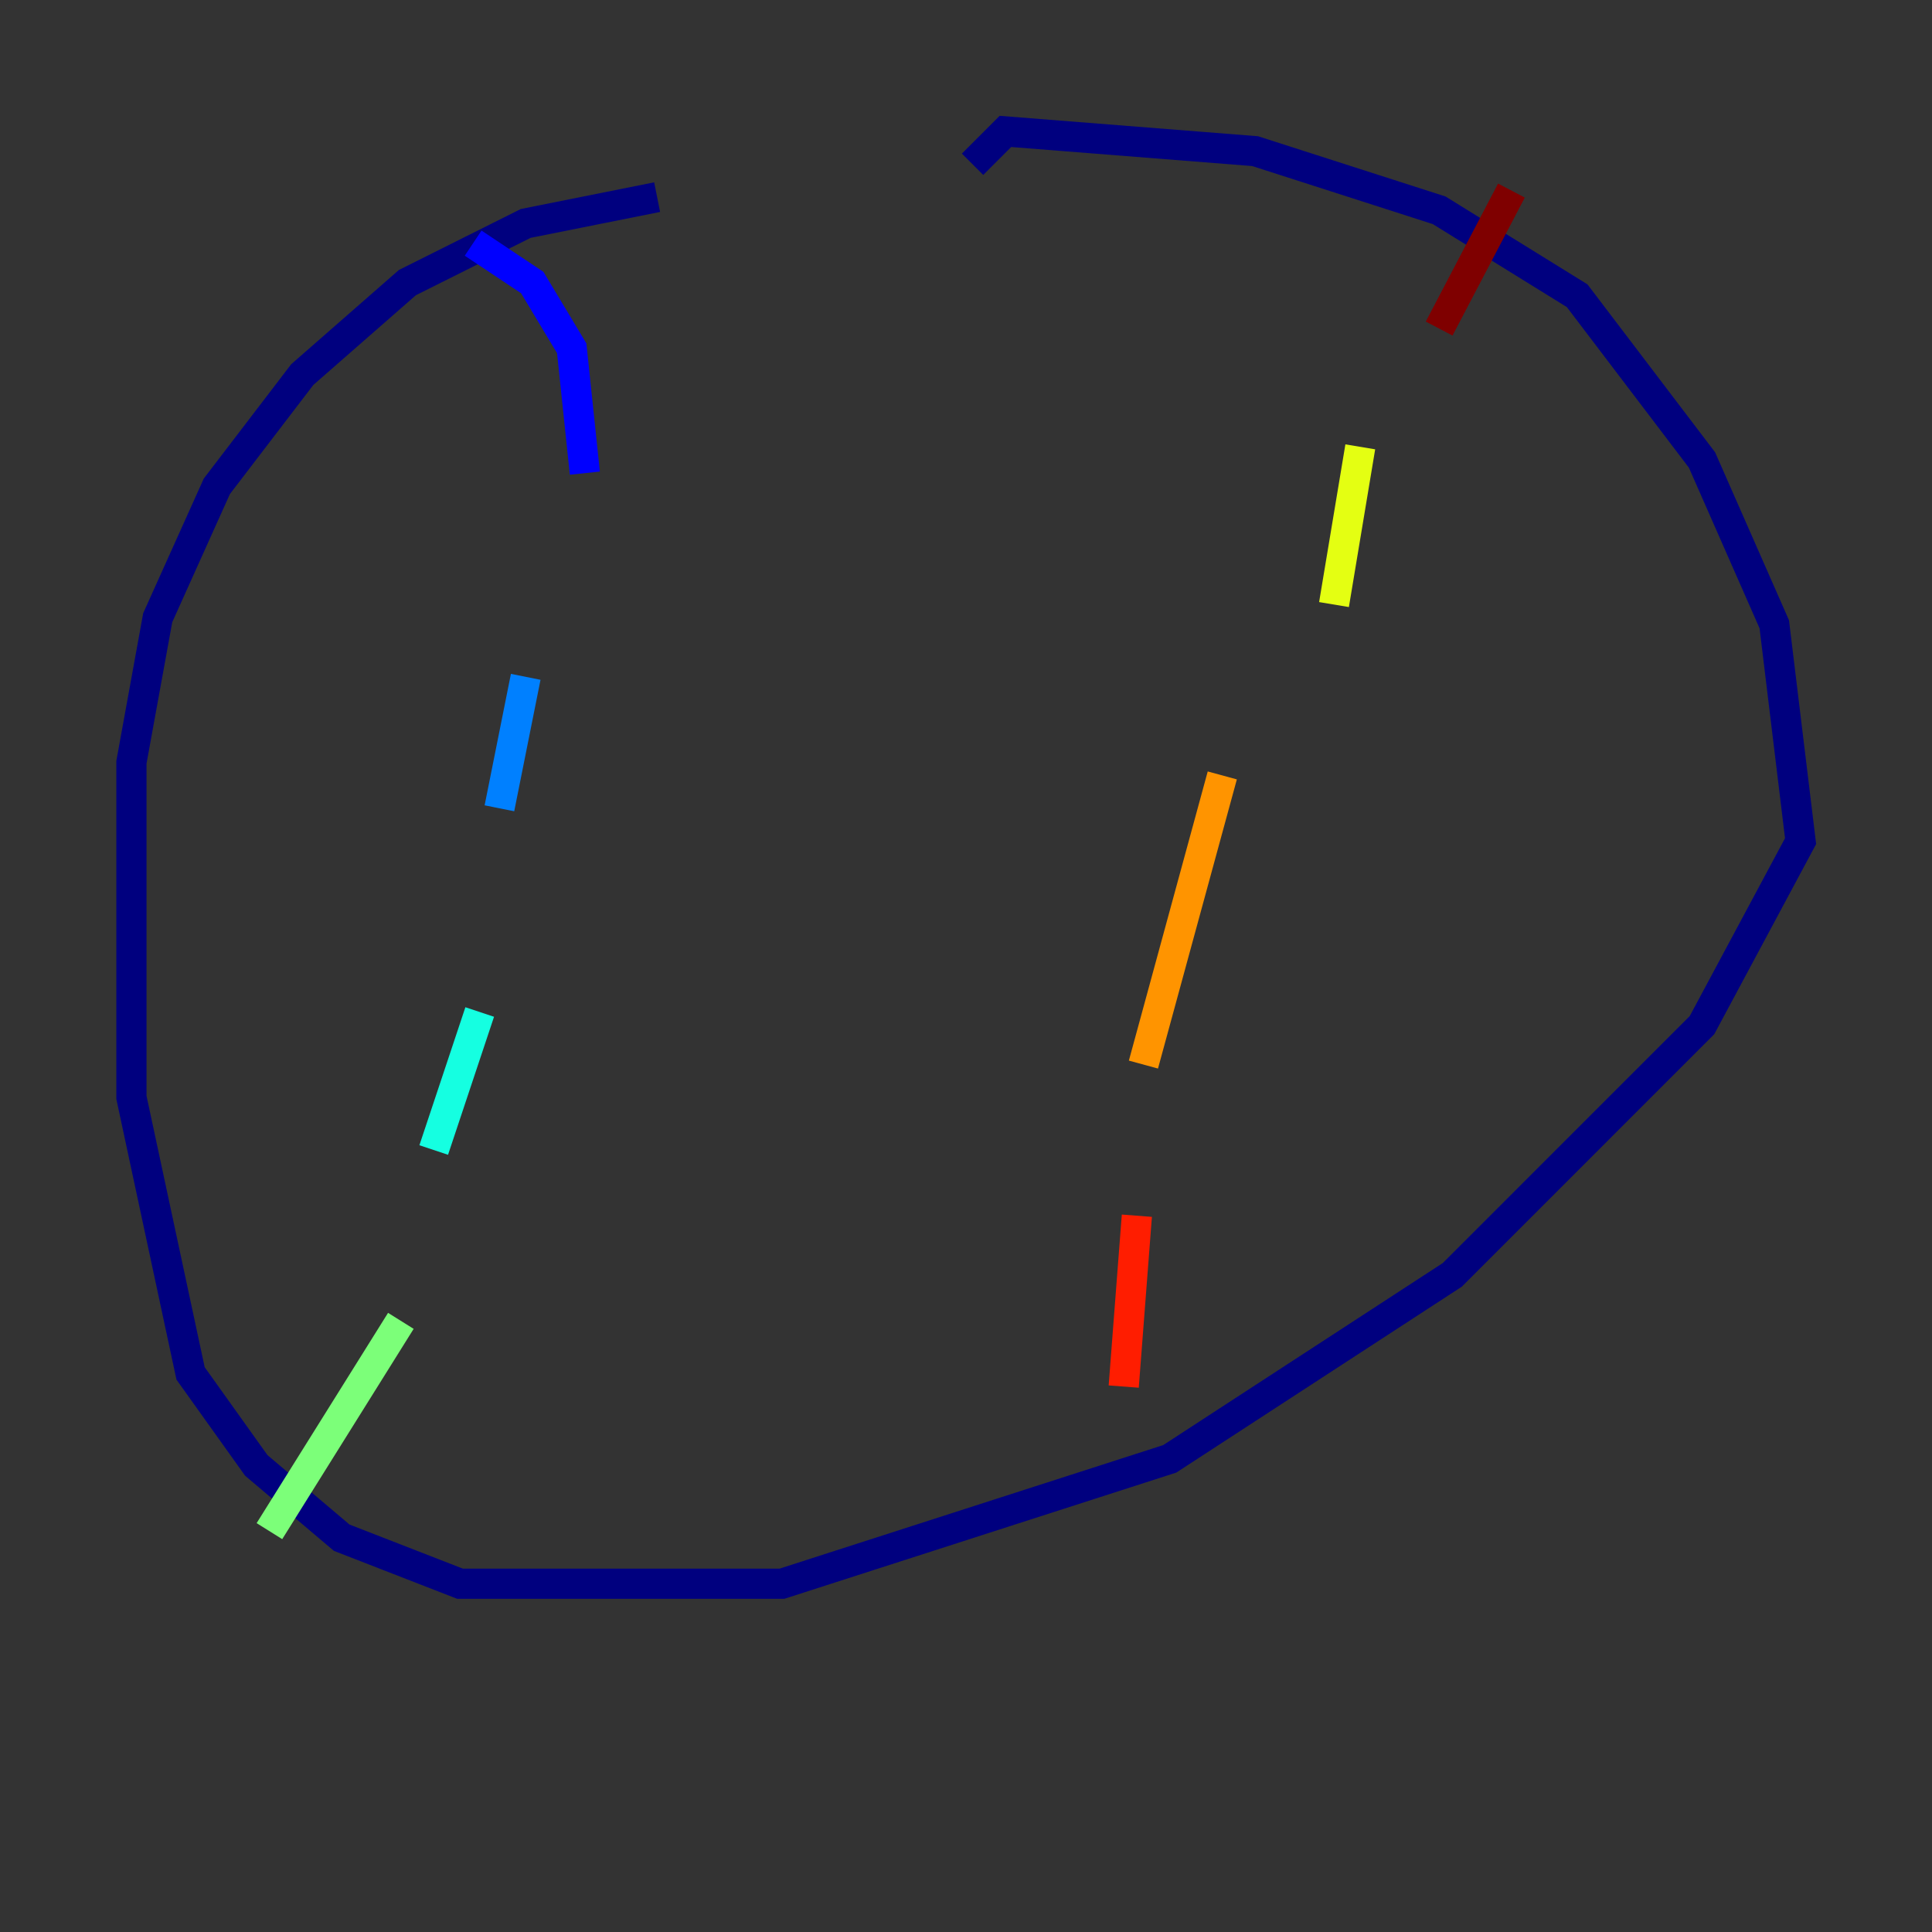 <?xml version="1.0" encoding="utf-8" ?>
<svg baseProfile="tiny" height="128" version="1.2" viewBox="0,0,128,128" width="128" xmlns="http://www.w3.org/2000/svg" xmlns:ev="http://www.w3.org/2001/xml-events" xmlns:xlink="http://www.w3.org/1999/xlink"><rect x="0" y="0" width="128" height="128" fill="#333333" stroke="none"/><defs /><polyline fill="none" points="43.537,13.061 34.83,14.803 26.993,18.721 20.027,24.816 14.367,32.218 10.449,40.925 8.707,50.503 8.707,72.707 12.626,90.993 16.98,97.088 22.64,101.878 30.476,104.925 51.809,104.925 77.497,96.653 96.218,84.463 112.762,67.918 119.293,55.728 117.551,41.361 112.762,30.476 104.49,19.592 95.347,13.932 83.156,10.014 66.612,8.707 64.435,10.884" stroke="#00007f" stroke-width="2" /><polyline fill="none" points="31.347,16.109 35.265,18.721 37.878,23.075 38.748,31.347" stroke="#0000ff" stroke-width="2" /><polyline fill="none" points="34.83,44.843 33.088,53.551" stroke="#0080ff" stroke-width="2" /><polyline fill="none" points="31.782,67.048 28.735,76.191" stroke="#15ffe1" stroke-width="2" /><polyline fill="none" points="26.558,87.51 17.85,101.442" stroke="#7cff79" stroke-width="2" /><polyline fill="none" points="90.122,29.605 88.381,40.054" stroke="#e4ff12" stroke-width="2" /><polyline fill="none" points="80.98,51.374 75.755,70.531" stroke="#ff9400" stroke-width="2" /><polyline fill="none" points="75.32,80.544 74.449,91.864" stroke="#ff1d00" stroke-width="2" /><polyline fill="none" points="100.136,12.626 95.347,21.769" stroke="#7f0000" stroke-width="2" /></svg>